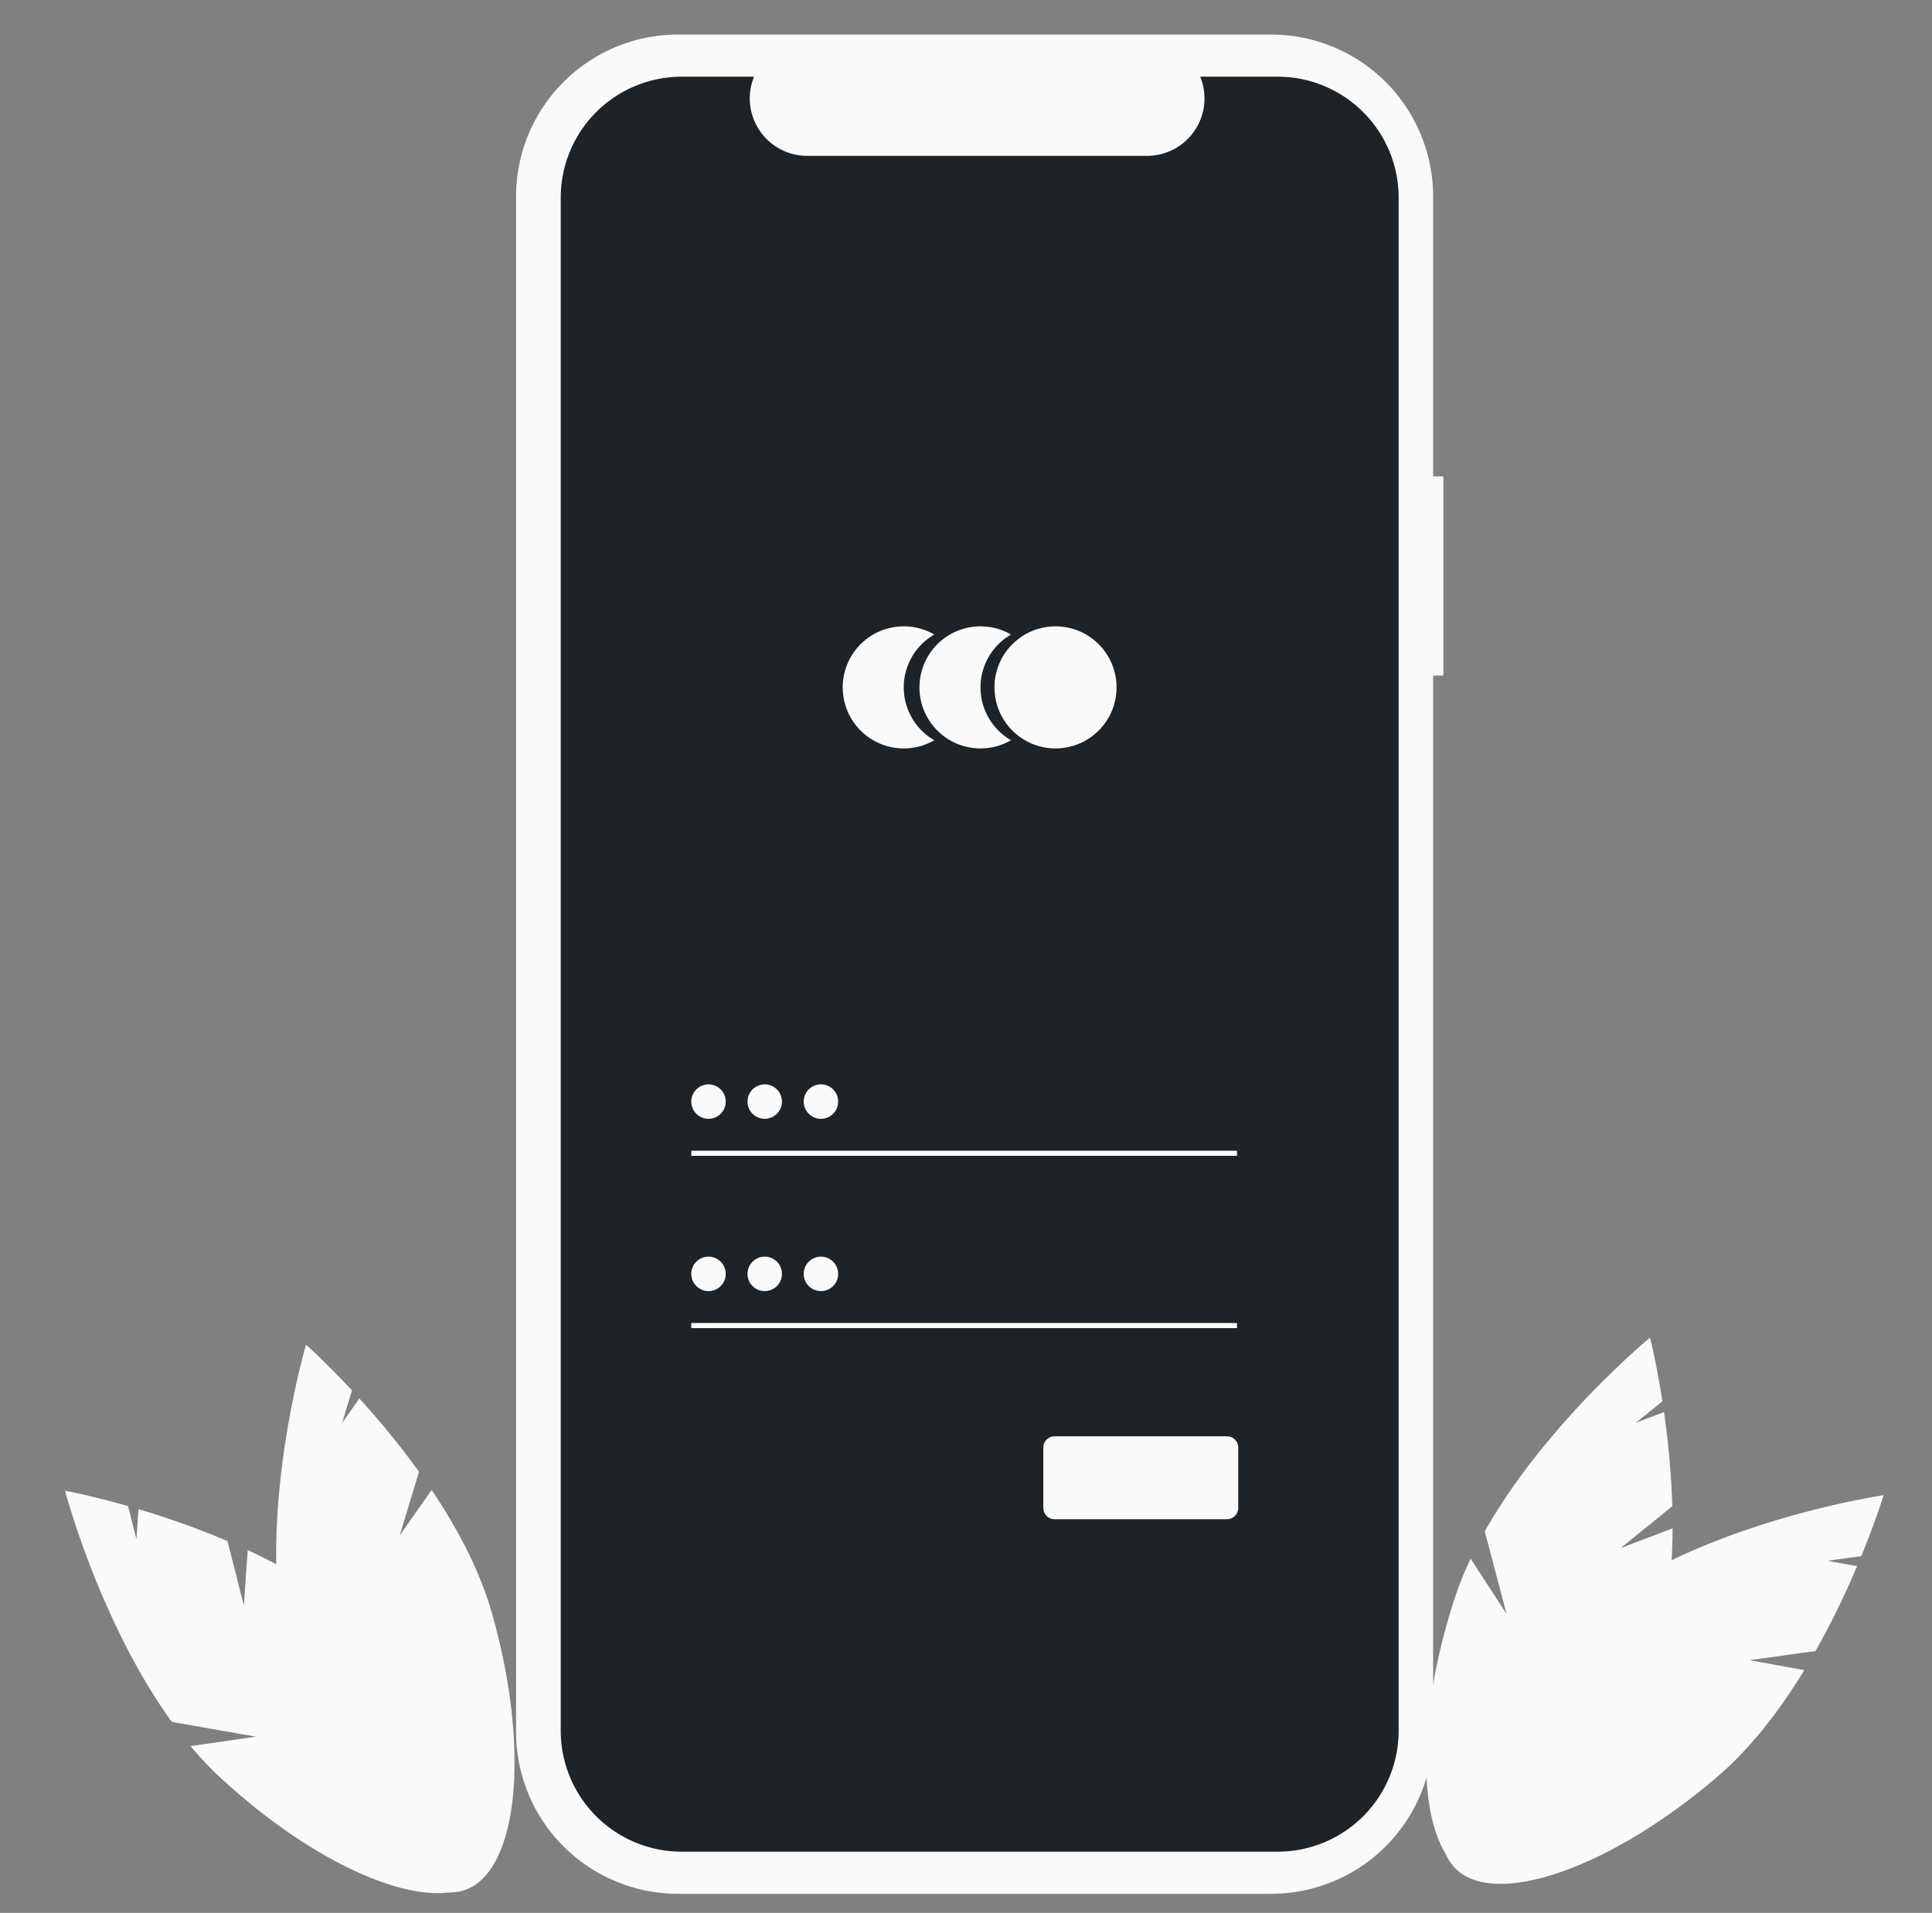 <?xml version="1.0" encoding="UTF-8" standalone="no"?>
<svg
   xmlns:dc="http://purl.org/dc/elements/1.1/"
   xmlns:cc="http://creativecommons.org/ns#"
   xmlns:rdf="http://www.w3.org/1999/02/22-rdf-syntax-ns#"
   xmlns:svg="http://www.w3.org/2000/svg"
   xmlns="http://www.w3.org/2000/svg"
   xmlns:sodipodi="http://sodipodi.sourceforge.net/DTD/sodipodi-0.dtd"
   xmlns:inkscape="http://www.inkscape.org/namespaces/inkscape"
   id="a87032b8-5b37-4b7e-a4d9-4dbfbe394641"
   data-name="Layer 1"
   width="384.015"
   height="380.307"
   viewBox="0 0 384.015 380.307"
   version="1.1"
   sodipodi:docname="undraw_Access_account_re_8spm.svg"
   inkscape:export-filename="/home/petercosta/projetos/todots/src/assets/acc.png"
   inkscape:export-xdpi="96"
   inkscape:export-ydpi="96"
   inkscape:version="1.0.1 (3bc2e813f5, 2020-09-07)">
  <rect x="0" y="0" width="384.015" height="380.307" fill="#808080" stroke="none"/>
  <defs
     id="defs148" />
  <sodipodi:namedview
     pagecolor="#ffffff"
     bordercolor="#666666"
     borderopacity="1"
     objecttolerance="10"
     gridtolerance="10"
     guidetolerance="10"
     inkscape:pageopacity="0"
     inkscape:pageshadow="2"
     inkscape:window-width="1920"
     inkscape:window-height="1025"
     id="namedview146"
     showgrid="false"
     inkscape:zoom="0.79979066"
     inkscape:cx="-94.69603"
     inkscape:cy="93.062041"
     inkscape:window-x="0"
     inkscape:window-y="25"
     inkscape:window-maximized="1"
     inkscape:current-layer="a87032b8-5b37-4b7e-a4d9-4dbfbe394641"
     inkscape:document-rotation="0" />
  <rect
     style="fill:none;fill-opacity:1;fill-rule:evenodd;stroke-width:0.515"
     id="rect189"
     width="384.015"
     height="380.307"
     x="6"
     y="0"
     inkscape:export-xdpi="96"
     inkscape:export-ydpi="96" />
  <path
     id="fa3b9e12-7275-481e-bee9-64fd9595a50d"
     data-name="Path 1"
     d="m 48.476,319.229 -3.256,-12.841 a 166.746,166.746 0 0 0 -17.69,-6.347 l -0.411,5.968 -1.667,-6.575 c -7.455,-2.131 -12.527,-3.069 -12.527,-3.069 0,0 6.849,26.051 21.22,45.967 l 16.743,2.941 -13.007,1.876 a 67.462,67.462 0 0 0 5.816,6.165 c 20.902,19.402 44.184,28.304 52.001,19.882 7.817,-8.422 -2.792,-30.976 -23.694,-50.376 -6.48,-6.015 -14.62,-10.842 -22.769,-14.641 z"
     fill="#f2f2f2"
     style="stroke-width:0.496;fill:#fafafa;fill-opacity:1"
     inkscape:export-xdpi="96"
     inkscape:export-ydpi="96" />
  <path
     id="bde08021-c30f-4979-a9d8-cb90b72b5ca2"
     data-name="Path 2"
     d="m 79.439,305.282 3.85,-12.675 a 166.733,166.733 0 0 0 -11.862,-14.577 l -3.437,4.896 1.971,-6.49 c -5.281,-5.676 -9.138,-9.1 -9.138,-9.1 0,0 -7.601,25.842 -5.596,50.319 l 12.812,11.172 -12.106,-5.118 a 67.459,67.459 0 0 0 1.794,8.286 c 7.865,27.414 23.193,47.068 34.237,43.9 11.044,-3.168 13.622,-27.96 5.757,-55.374 -2.438,-8.498 -6.912,-16.838 -11.923,-24.302 z"
     fill="#f2f2f2"
     style="stroke-width:0.496;fill:#fafafa;fill-opacity:1"
     inkscape:export-xdpi="96"
     inkscape:export-ydpi="96" />
  <path
     id="b3ac2088-de9b-4f7f-bc99-0ed9705c1a9d"
     data-name="Path 22"
     d="m 286.887,94.713 h -2.031 V 39.076 A 32.203,32.203 0 0 0 252.653,6.873 H 134.774 A 32.203,32.203 0 0 0 102.572,39.076 V 344.311 a 32.203,32.203 0 0 0 32.203,32.203 H 252.653 A 32.203,32.203 0 0 0 284.855,344.311 V 134.316 h 2.031 z"
     fill="#e6e6e6"
     style="stroke-width:0.496;fill:#fafafa;fill-opacity:1"
     inkscape:export-xdpi="96"
     inkscape:export-ydpi="96" />
  <path
     id="b2715b96-3117-487c-acc0-20904544b5b7"
     data-name="Path 23"
     d="m 253.952,15.248 h -15.386 a 11.425,11.425 0 0 1 -10.58,15.74 h -67.531 a 11.425,11.425 0 0 1 -10.579,-15.74 h -14.371 a 24.049,24.049 0 0 0 -24.049,24.049 V 344.089 a 24.049,24.049 0 0 0 24.049,24.049 H 253.952 A 24.049,24.049 0 0 0 278.001,344.089 v 0 -304.793 a 24.049,24.049 0 0 0 -24.049,-24.048 z"
     fill="#ffffff"
     style="fill:#1d2326;fill-opacity:1;stroke-width:0.496"
     inkscape:export-xdpi="96"
     inkscape:export-ydpi="96" />
  <path
     id="b06d66ec-6c84-45dd-8c27-1263a6253192"
     data-name="Path 6"
     d="m 179.636,136.662 a 12.129,12.129 0 0 1 6.07,-10.509 12.135,12.135 0 1 0 0,21.017 12.127,12.127 0 0 1 -6.07,-10.508 z"
     fill="#cccccc"
     style="stroke-width:0.496;fill:#fafafa;fill-opacity:1"
     inkscape:export-xdpi="96"
     inkscape:export-ydpi="96" />
  <path
     id="e73810fe-4cf4-40cc-8c7c-ca544ce30bd4"
     data-name="Path 7"
     d="m 194.891,136.662 a 12.128,12.128 0 0 1 6.07,-10.509 12.135,12.135 0 1 0 0,21.017 12.127,12.127 0 0 1 -6.07,-10.508 z"
     fill="#cccccc"
     style="stroke-width:0.496;fill:#fafafa;fill-opacity:1"
     inkscape:export-xdpi="96"
     inkscape:export-ydpi="96" />
  <circle
     id="a4813fcf-056e-4514-bb8b-e6506f49341f"
     data-name="Ellipse 1"
     cx="209.8"
     cy="136.661"
     r="12.135"
     fill="#6c63ff"
     style="fill:#fafafa;fill-opacity:1;stroke-width:0.496"
     inkscape:export-xdpi="96"
     inkscape:export-ydpi="96" />
  <rect
     id="bb28937d-932f-4fdf-befe-f406e51091fe"
     data-name="Rectangle 1"
     x="137.401"
     y="228.778"
     width="108.471"
     height="1.016"
     fill="#cccccc"
     style="stroke-width:0.496;fill:#fafafa;fill-opacity:1"
     inkscape:export-xdpi="96"
     inkscape:export-ydpi="96" />
  <circle
     id="fcef55fc-4968-45b2-93bb-1a1080c85fc7"
     data-name="Ellipse 2"
     cx="140.827"
     cy="219.009"
     r="3.426"
     fill="#6c63ff"
     style="fill:#fafafa;fill-opacity:1;stroke-width:0.496"
     inkscape:export-xdpi="96"
     inkscape:export-ydpi="96" />
  <rect
     id="ff33d889-4c74-4b91-85ef-b4882cc8fe76"
     data-name="Rectangle 2"
     x="137.401"
     y="263.032"
     width="108.471"
     height="1.016"
     fill="#cccccc"
     style="stroke-width:0.496;fill:#fafafa;fill-opacity:1"
     inkscape:export-xdpi="96"
     inkscape:export-ydpi="96" />
  <circle
     id="e8fa0310-b872-4adf-aedd-0c6eda09f3b8"
     data-name="Ellipse 3"
     cx="140.827"
     cy="253.263"
     r="3.426"
     fill="#6c63ff"
     style="fill:#fafafa;fill-opacity:1;stroke-width:0.496"
     inkscape:export-xdpi="96"
     inkscape:export-ydpi="96" />
  <path
     d="m 243.887,302.038 h -34.28 a 2.236,2.236 0 0 1 -2.233,-2.233 v -12.015 a 2.236,2.236 0 0 1 2.233,-2.233 h 34.28 a 2.236,2.236 0 0 1 2.233,2.233 v 12.015 a 2.236,2.236 0 0 1 -2.233,2.233 z"
     fill="#6c63ff"
     id="path119"
     style="fill:#fafafa;fill-opacity:1;stroke-width:0.496"
     inkscape:export-xdpi="96"
     inkscape:export-ydpi="96" />
  <circle
     id="e12ee00d-aa4a-4413-a013-11d20b7f97f7"
     data-name="Ellipse 7"
     cx="152.001"
     cy="219.009"
     r="3.426"
     fill="#6c63ff"
     style="fill:#fafafa;fill-opacity:1;stroke-width:0.496"
     inkscape:export-xdpi="96"
     inkscape:export-ydpi="96" />
  <circle
     id="f58f497e-6949-45c8-be5f-eee2aa0f6586"
     data-name="Ellipse 8"
     cx="163.175"
     cy="219.009"
     r="3.426"
     fill="#6c63ff"
     style="fill:#fafafa;fill-opacity:1;stroke-width:0.496"
     inkscape:export-xdpi="96"
     inkscape:export-ydpi="96" />
  <circle
     id="b4d4939a-c6e6-4f4d-ba6c-e8b05485017d"
     data-name="Ellipse 9"
     cx="152.001"
     cy="253.263"
     r="3.426"
     fill="#6c63ff"
     style="fill:#fafafa;fill-opacity:1;stroke-width:0.496"
     inkscape:export-xdpi="96"
     inkscape:export-ydpi="96" />
  <circle
     id="aff120b1-519b-4e96-ac87-836aa55663de"
     data-name="Ellipse 10"
     cx="163.175"
     cy="253.263"
     r="3.426"
     fill="#6c63ff"
     style="fill:#fafafa;fill-opacity:1;stroke-width:0.496"
     inkscape:export-xdpi="96"
     inkscape:export-ydpi="96" />
  <path
     id="fa3b9e12-7275-481e-bee9-64fd9595a50d-3"
     data-name="Path 1"
     d="m 322.101,307.794 10.295,-8.336 A 166.746,166.746 0 0 0 330.747,280.735 l -5.591,2.127 5.272,-4.268 c -1.189,-7.662 -2.462,-12.66 -2.462,-12.66 0,0 -20.785,17.134 -32.847,38.527 l 4.344,16.435 -7.153,-11.024 a 67.462,67.462 0 0 0 -3.161,7.864 c -8.859,27.108 -7.187,51.978 3.734,55.547 10.922,3.569 26.956,-15.514 35.814,-42.621 2.746,-8.404 3.718,-17.817 3.755,-26.808 z"
     fill="#f2f2f2"
     style="stroke-width:0.496;fill:#fafafa;fill-opacity:1"
     inkscape:export-xdpi="96"
     inkscape:export-ydpi="96" />
  <path
     id="bde08021-c30f-4979-a9d8-cb90b72b5ca2-6"
     data-name="Path 2"
     d="m 347.738,330.064 13.122,-1.814 a 166.733,166.733 0 0 0 8.266,-16.878 l -5.886,-1.069 6.719,-0.929 c 2.941,-7.174 4.434,-12.11 4.434,-12.11 0,0 -26.649,3.926 -48.034,16.002 l -4.776,16.315 -0.425,-13.137 a 67.459,67.459 0 0 0 -6.772,5.1 c -21.596,18.627 -33.02,40.78 -25.516,49.481 7.504,8.7 31.095,0.654 52.691,-17.973 6.695,-5.774 12.393,-13.331 17.071,-21.008 z"
     fill="#f2f2f2"
     style="stroke-width:0.496;fill:#fafafa;fill-opacity:1"
     inkscape:export-xdpi="96"
     inkscape:export-ydpi="96" />
</svg>
